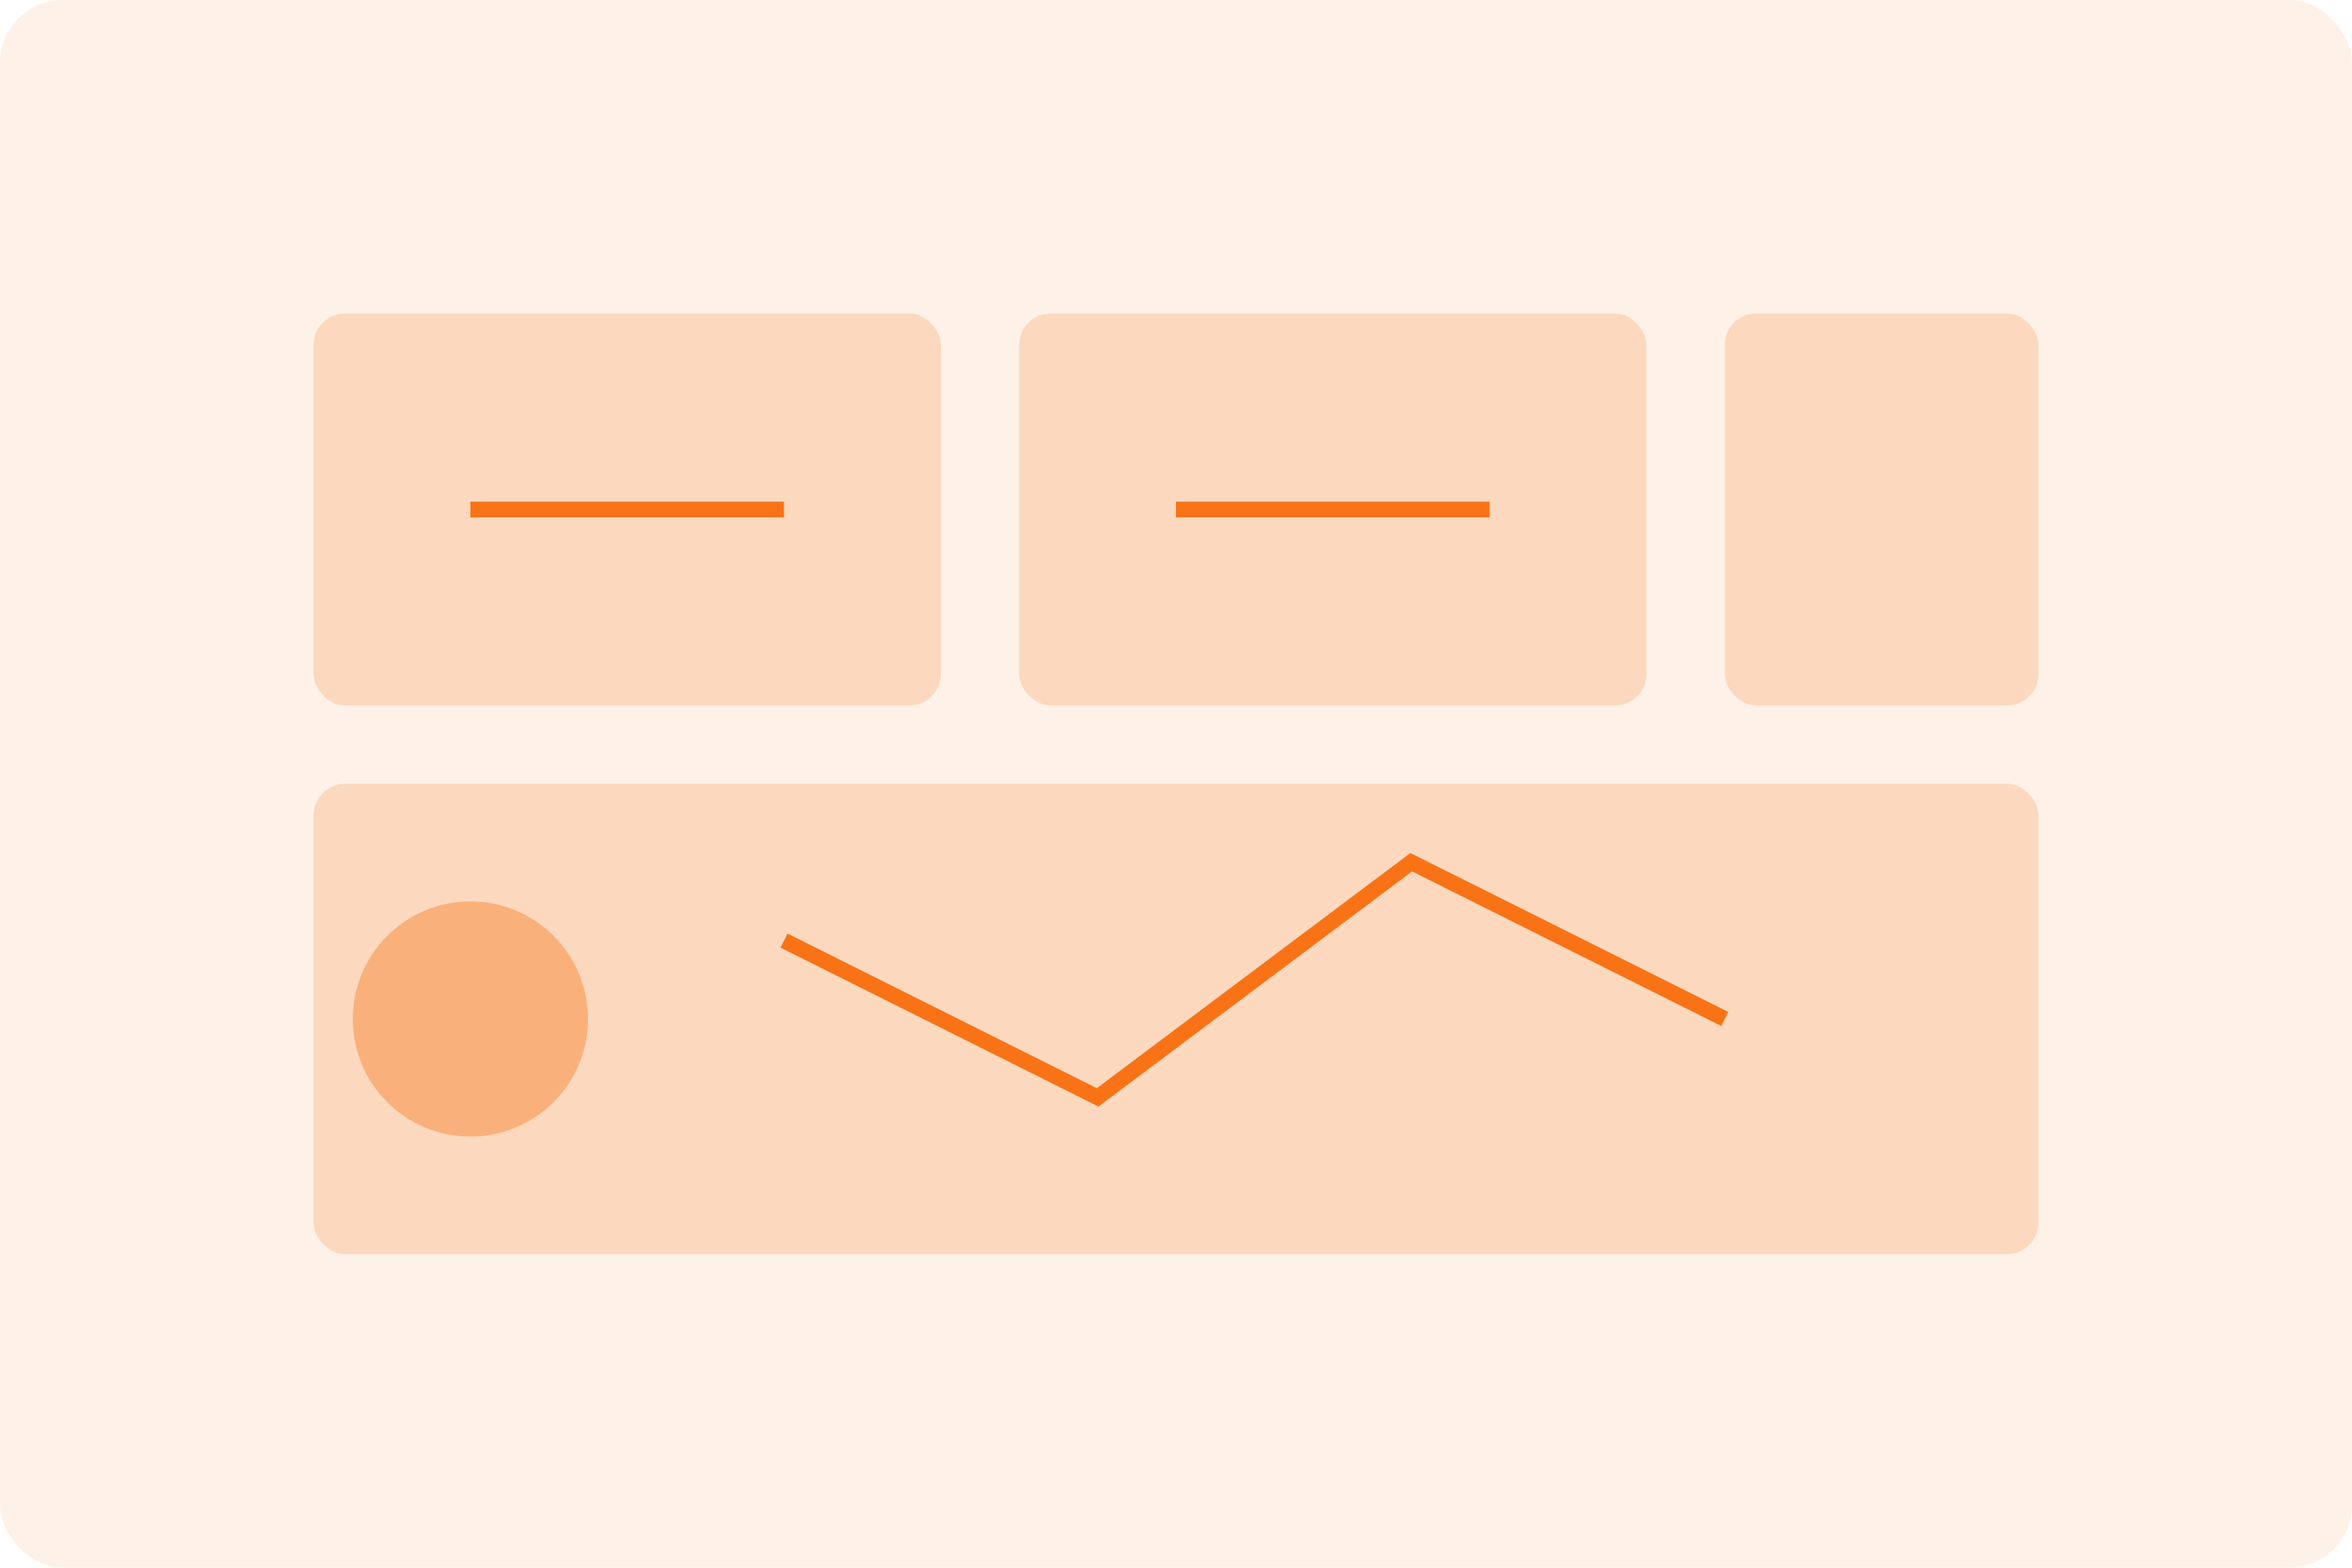 <svg xmlns="http://www.w3.org/2000/svg" width="300" height="200" viewBox="0 0 300 200" fill="none">
  <rect width="300" height="200" rx="8" fill="#F97316" fill-opacity="0.1"/>
  <rect x="40" y="40" width="80" height="50" rx="4" fill="#F97316" fill-opacity="0.2"/>
  <rect x="130" y="40" width="80" height="50" rx="4" fill="#F97316" fill-opacity="0.2"/>
  <rect x="220" y="40" width="40" height="50" rx="4" fill="#F97316" fill-opacity="0.2"/>
  <rect x="40" y="100" width="220" height="60" rx="4" fill="#F97316" fill-opacity="0.2"/>
  <path d="M60 65H100" stroke="#F97316" stroke-width="2"/>
  <path d="M150 65H190" stroke="#F97316" stroke-width="2"/>
  <circle cx="60" cy="130" r="15" fill="#F97316" fill-opacity="0.4"/>
  <path d="M100 120L140 140L180 110L220 130" stroke="#F97316" stroke-width="2"/>
</svg> 